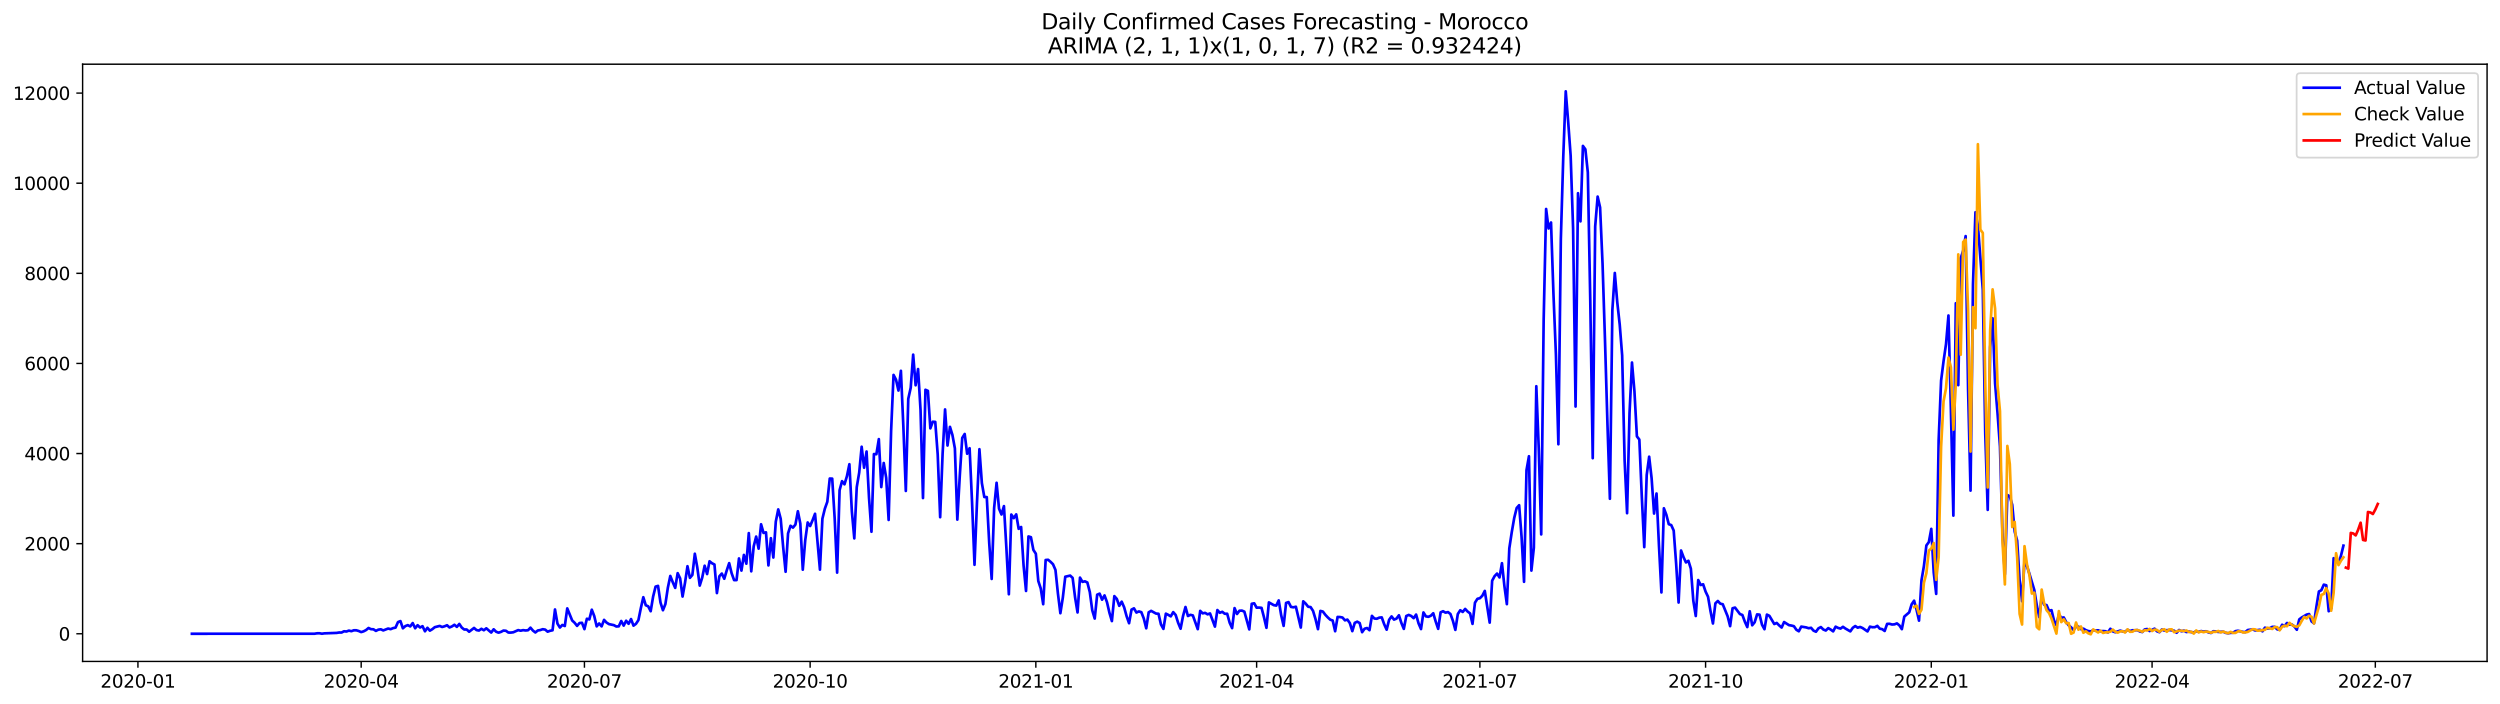 <?xml version="1.0" encoding="utf-8" standalone="no"?>
<!DOCTYPE svg PUBLIC "-//W3C//DTD SVG 1.1//EN"
  "http://www.w3.org/Graphics/SVG/1.1/DTD/svg11.dtd">
<svg xmlns:xlink="http://www.w3.org/1999/xlink" width="1392.412pt" height="392.274pt" viewBox="0 0 1392.412 392.274" xmlns="http://www.w3.org/2000/svg" version="1.1">
 <defs>
  <style type="text/css">*{stroke-linejoin: round; stroke-linecap: butt}</style>
 </defs>
 <g id="figure_1">
  <g id="patch_1">
   <path d="M 0 392.274 
L 1392.412 392.274 
L 1392.412 0 
L 0 0 
z
" style="fill: #ffffff"/>
  </g>
  <g id="axes_1">
   <g id="patch_2">
    <path d="M 46.013 368.396 
L 1385.213 368.396 
L 1385.213 35.755 
L 46.013 35.755 
z
" style="fill: #ffffff"/>
   </g>
   <g id="matplotlib.axis_1">
    <g id="xtick_1">
     <g id="line2d_1">
      <defs>
       <path id="m5420244a2f" d="M 0 0 
L 0 3.5 
" style="stroke: #000000; stroke-width: 0.8"/>
      </defs>
      <g>
       <use xlink:href="#m5420244a2f" x="76.825" y="368.396" style="stroke: #000000; stroke-width: 0.8"/>
      </g>
     </g>
     <g id="text_1">
      <!-- 2020-01 -->
      <g transform="translate(55.933 382.994)scale(0.1 -0.1)">
       <defs>
        <path id="DejaVuSans-32" d="M 1228 531 
L 3431 531 
L 3431 0 
L 469 0 
L 469 531 
Q 828 903 1448 1529 
Q 2069 2156 2228 2338 
Q 2531 2678 2651 2914 
Q 2772 3150 2772 3378 
Q 2772 3750 2511 3984 
Q 2250 4219 1831 4219 
Q 1534 4219 1204 4116 
Q 875 4013 500 3803 
L 500 4441 
Q 881 4594 1212 4672 
Q 1544 4750 1819 4750 
Q 2544 4750 2975 4387 
Q 3406 4025 3406 3419 
Q 3406 3131 3298 2873 
Q 3191 2616 2906 2266 
Q 2828 2175 2409 1742 
Q 1991 1309 1228 531 
z
" transform="scale(0.016)"/>
        <path id="DejaVuSans-30" d="M 2034 4250 
Q 1547 4250 1301 3770 
Q 1056 3291 1056 2328 
Q 1056 1369 1301 889 
Q 1547 409 2034 409 
Q 2525 409 2770 889 
Q 3016 1369 3016 2328 
Q 3016 3291 2770 3770 
Q 2525 4250 2034 4250 
z
M 2034 4750 
Q 2819 4750 3233 4129 
Q 3647 3509 3647 2328 
Q 3647 1150 3233 529 
Q 2819 -91 2034 -91 
Q 1250 -91 836 529 
Q 422 1150 422 2328 
Q 422 3509 836 4129 
Q 1250 4750 2034 4750 
z
" transform="scale(0.016)"/>
        <path id="DejaVuSans-2d" d="M 313 2009 
L 1997 2009 
L 1997 1497 
L 313 1497 
L 313 2009 
z
" transform="scale(0.016)"/>
        <path id="DejaVuSans-31" d="M 794 531 
L 1825 531 
L 1825 4091 
L 703 3866 
L 703 4441 
L 1819 4666 
L 2450 4666 
L 2450 531 
L 3481 531 
L 3481 0 
L 794 0 
L 794 531 
z
" transform="scale(0.016)"/>
       </defs>
       <use xlink:href="#DejaVuSans-32"/>
       <use xlink:href="#DejaVuSans-30" x="63.623"/>
       <use xlink:href="#DejaVuSans-32" x="127.246"/>
       <use xlink:href="#DejaVuSans-30" x="190.869"/>
       <use xlink:href="#DejaVuSans-2d" x="254.492"/>
       <use xlink:href="#DejaVuSans-30" x="290.576"/>
       <use xlink:href="#DejaVuSans-31" x="354.199"/>
      </g>
     </g>
    </g>
    <g id="xtick_2">
     <g id="line2d_2">
      <g>
       <use xlink:href="#m5420244a2f" x="201.166" y="368.396" style="stroke: #000000; stroke-width: 0.8"/>
      </g>
     </g>
     <g id="text_2">
      <!-- 2020-04 -->
      <g transform="translate(180.275 382.994)scale(0.1 -0.1)">
       <defs>
        <path id="DejaVuSans-34" d="M 2419 4116 
L 825 1625 
L 2419 1625 
L 2419 4116 
z
M 2253 4666 
L 3047 4666 
L 3047 1625 
L 3713 1625 
L 3713 1100 
L 3047 1100 
L 3047 0 
L 2419 0 
L 2419 1100 
L 313 1100 
L 313 1709 
L 2253 4666 
z
" transform="scale(0.016)"/>
       </defs>
       <use xlink:href="#DejaVuSans-32"/>
       <use xlink:href="#DejaVuSans-30" x="63.623"/>
       <use xlink:href="#DejaVuSans-32" x="127.246"/>
       <use xlink:href="#DejaVuSans-30" x="190.869"/>
       <use xlink:href="#DejaVuSans-2d" x="254.492"/>
       <use xlink:href="#DejaVuSans-30" x="290.576"/>
       <use xlink:href="#DejaVuSans-34" x="354.199"/>
      </g>
     </g>
    </g>
    <g id="xtick_3">
     <g id="line2d_3">
      <g>
       <use xlink:href="#m5420244a2f" x="325.508" y="368.396" style="stroke: #000000; stroke-width: 0.8"/>
      </g>
     </g>
     <g id="text_3">
      <!-- 2020-07 -->
      <g transform="translate(304.616 382.994)scale(0.1 -0.1)">
       <defs>
        <path id="DejaVuSans-37" d="M 525 4666 
L 3525 4666 
L 3525 4397 
L 1831 0 
L 1172 0 
L 2766 4134 
L 525 4134 
L 525 4666 
z
" transform="scale(0.016)"/>
       </defs>
       <use xlink:href="#DejaVuSans-32"/>
       <use xlink:href="#DejaVuSans-30" x="63.623"/>
       <use xlink:href="#DejaVuSans-32" x="127.246"/>
       <use xlink:href="#DejaVuSans-30" x="190.869"/>
       <use xlink:href="#DejaVuSans-2d" x="254.492"/>
       <use xlink:href="#DejaVuSans-30" x="290.576"/>
       <use xlink:href="#DejaVuSans-37" x="354.199"/>
      </g>
     </g>
    </g>
    <g id="xtick_4">
     <g id="line2d_4">
      <g>
       <use xlink:href="#m5420244a2f" x="451.216" y="368.396" style="stroke: #000000; stroke-width: 0.8"/>
      </g>
     </g>
     <g id="text_4">
      <!-- 2020-10 -->
      <g transform="translate(430.324 382.994)scale(0.1 -0.1)">
       <use xlink:href="#DejaVuSans-32"/>
       <use xlink:href="#DejaVuSans-30" x="63.623"/>
       <use xlink:href="#DejaVuSans-32" x="127.246"/>
       <use xlink:href="#DejaVuSans-30" x="190.869"/>
       <use xlink:href="#DejaVuSans-2d" x="254.492"/>
       <use xlink:href="#DejaVuSans-31" x="290.576"/>
       <use xlink:href="#DejaVuSans-30" x="354.199"/>
      </g>
     </g>
    </g>
    <g id="xtick_5">
     <g id="line2d_5">
      <g>
       <use xlink:href="#m5420244a2f" x="576.924" y="368.396" style="stroke: #000000; stroke-width: 0.8"/>
      </g>
     </g>
     <g id="text_5">
      <!-- 2021-01 -->
      <g transform="translate(556.032 382.994)scale(0.1 -0.1)">
       <use xlink:href="#DejaVuSans-32"/>
       <use xlink:href="#DejaVuSans-30" x="63.623"/>
       <use xlink:href="#DejaVuSans-32" x="127.246"/>
       <use xlink:href="#DejaVuSans-31" x="190.869"/>
       <use xlink:href="#DejaVuSans-2d" x="254.492"/>
       <use xlink:href="#DejaVuSans-30" x="290.576"/>
       <use xlink:href="#DejaVuSans-31" x="354.199"/>
      </g>
     </g>
    </g>
    <g id="xtick_6">
     <g id="line2d_6">
      <g>
       <use xlink:href="#m5420244a2f" x="699.899" y="368.396" style="stroke: #000000; stroke-width: 0.8"/>
      </g>
     </g>
     <g id="text_6">
      <!-- 2021-04 -->
      <g transform="translate(679.008 382.994)scale(0.1 -0.1)">
       <use xlink:href="#DejaVuSans-32"/>
       <use xlink:href="#DejaVuSans-30" x="63.623"/>
       <use xlink:href="#DejaVuSans-32" x="127.246"/>
       <use xlink:href="#DejaVuSans-31" x="190.869"/>
       <use xlink:href="#DejaVuSans-2d" x="254.492"/>
       <use xlink:href="#DejaVuSans-30" x="290.576"/>
       <use xlink:href="#DejaVuSans-34" x="354.199"/>
      </g>
     </g>
    </g>
    <g id="xtick_7">
     <g id="line2d_7">
      <g>
       <use xlink:href="#m5420244a2f" x="824.241" y="368.396" style="stroke: #000000; stroke-width: 0.8"/>
      </g>
     </g>
     <g id="text_7">
      <!-- 2021-07 -->
      <g transform="translate(803.349 382.994)scale(0.1 -0.1)">
       <use xlink:href="#DejaVuSans-32"/>
       <use xlink:href="#DejaVuSans-30" x="63.623"/>
       <use xlink:href="#DejaVuSans-32" x="127.246"/>
       <use xlink:href="#DejaVuSans-31" x="190.869"/>
       <use xlink:href="#DejaVuSans-2d" x="254.492"/>
       <use xlink:href="#DejaVuSans-30" x="290.576"/>
       <use xlink:href="#DejaVuSans-37" x="354.199"/>
      </g>
     </g>
    </g>
    <g id="xtick_8">
     <g id="line2d_8">
      <g>
       <use xlink:href="#m5420244a2f" x="949.949" y="368.396" style="stroke: #000000; stroke-width: 0.8"/>
      </g>
     </g>
     <g id="text_8">
      <!-- 2021-10 -->
      <g transform="translate(929.057 382.994)scale(0.1 -0.1)">
       <use xlink:href="#DejaVuSans-32"/>
       <use xlink:href="#DejaVuSans-30" x="63.623"/>
       <use xlink:href="#DejaVuSans-32" x="127.246"/>
       <use xlink:href="#DejaVuSans-31" x="190.869"/>
       <use xlink:href="#DejaVuSans-2d" x="254.492"/>
       <use xlink:href="#DejaVuSans-31" x="290.576"/>
       <use xlink:href="#DejaVuSans-30" x="354.199"/>
      </g>
     </g>
    </g>
    <g id="xtick_9">
     <g id="line2d_9">
      <g>
       <use xlink:href="#m5420244a2f" x="1075.657" y="368.396" style="stroke: #000000; stroke-width: 0.8"/>
      </g>
     </g>
     <g id="text_9">
      <!-- 2022-01 -->
      <g transform="translate(1054.765 382.994)scale(0.1 -0.1)">
       <use xlink:href="#DejaVuSans-32"/>
       <use xlink:href="#DejaVuSans-30" x="63.623"/>
       <use xlink:href="#DejaVuSans-32" x="127.246"/>
       <use xlink:href="#DejaVuSans-32" x="190.869"/>
       <use xlink:href="#DejaVuSans-2d" x="254.492"/>
       <use xlink:href="#DejaVuSans-30" x="290.576"/>
       <use xlink:href="#DejaVuSans-31" x="354.199"/>
      </g>
     </g>
    </g>
    <g id="xtick_10">
     <g id="line2d_10">
      <g>
       <use xlink:href="#m5420244a2f" x="1198.632" y="368.396" style="stroke: #000000; stroke-width: 0.8"/>
      </g>
     </g>
     <g id="text_10">
      <!-- 2022-04 -->
      <g transform="translate(1177.74 382.994)scale(0.1 -0.1)">
       <use xlink:href="#DejaVuSans-32"/>
       <use xlink:href="#DejaVuSans-30" x="63.623"/>
       <use xlink:href="#DejaVuSans-32" x="127.246"/>
       <use xlink:href="#DejaVuSans-32" x="190.869"/>
       <use xlink:href="#DejaVuSans-2d" x="254.492"/>
       <use xlink:href="#DejaVuSans-30" x="290.576"/>
       <use xlink:href="#DejaVuSans-34" x="354.199"/>
      </g>
     </g>
    </g>
    <g id="xtick_11">
     <g id="line2d_11">
      <g>
       <use xlink:href="#m5420244a2f" x="1322.973" y="368.396" style="stroke: #000000; stroke-width: 0.8"/>
      </g>
     </g>
     <g id="text_11">
      <!-- 2022-07 -->
      <g transform="translate(1302.082 382.994)scale(0.1 -0.1)">
       <use xlink:href="#DejaVuSans-32"/>
       <use xlink:href="#DejaVuSans-30" x="63.623"/>
       <use xlink:href="#DejaVuSans-32" x="127.246"/>
       <use xlink:href="#DejaVuSans-32" x="190.869"/>
       <use xlink:href="#DejaVuSans-2d" x="254.492"/>
       <use xlink:href="#DejaVuSans-30" x="290.576"/>
       <use xlink:href="#DejaVuSans-37" x="354.199"/>
      </g>
     </g>
    </g>
   </g>
   <g id="matplotlib.axis_2">
    <g id="ytick_1">
     <g id="line2d_12">
      <defs>
       <path id="mc878806529" d="M 0 0 
L -3.5 0 
" style="stroke: #000000; stroke-width: 0.8"/>
      </defs>
      <g>
       <use xlink:href="#mc878806529" x="46.013" y="352.981" style="stroke: #000000; stroke-width: 0.8"/>
      </g>
     </g>
     <g id="text_12">
      <!-- 0 -->
      <g transform="translate(32.65 356.781)scale(0.1 -0.1)">
       <use xlink:href="#DejaVuSans-30"/>
      </g>
     </g>
    </g>
    <g id="ytick_2">
     <g id="line2d_13">
      <g>
       <use xlink:href="#mc878806529" x="46.013" y="302.794" style="stroke: #000000; stroke-width: 0.8"/>
      </g>
     </g>
     <g id="text_13">
      <!-- 2000 -->
      <g transform="translate(13.562 306.593)scale(0.1 -0.1)">
       <use xlink:href="#DejaVuSans-32"/>
       <use xlink:href="#DejaVuSans-30" x="63.623"/>
       <use xlink:href="#DejaVuSans-30" x="127.246"/>
       <use xlink:href="#DejaVuSans-30" x="190.869"/>
      </g>
     </g>
    </g>
    <g id="ytick_3">
     <g id="line2d_14">
      <g>
       <use xlink:href="#mc878806529" x="46.013" y="252.606" style="stroke: #000000; stroke-width: 0.8"/>
      </g>
     </g>
     <g id="text_14">
      <!-- 4000 -->
      <g transform="translate(13.562 256.405)scale(0.1 -0.1)">
       <use xlink:href="#DejaVuSans-34"/>
       <use xlink:href="#DejaVuSans-30" x="63.623"/>
       <use xlink:href="#DejaVuSans-30" x="127.246"/>
       <use xlink:href="#DejaVuSans-30" x="190.869"/>
      </g>
     </g>
    </g>
    <g id="ytick_4">
     <g id="line2d_15">
      <g>
       <use xlink:href="#mc878806529" x="46.013" y="202.418" style="stroke: #000000; stroke-width: 0.8"/>
      </g>
     </g>
     <g id="text_15">
      <!-- 6000 -->
      <g transform="translate(13.562 206.217)scale(0.1 -0.1)">
       <defs>
        <path id="DejaVuSans-36" d="M 2113 2584 
Q 1688 2584 1439 2293 
Q 1191 2003 1191 1497 
Q 1191 994 1439 701 
Q 1688 409 2113 409 
Q 2538 409 2786 701 
Q 3034 994 3034 1497 
Q 3034 2003 2786 2293 
Q 2538 2584 2113 2584 
z
M 3366 4563 
L 3366 3988 
Q 3128 4100 2886 4159 
Q 2644 4219 2406 4219 
Q 1781 4219 1451 3797 
Q 1122 3375 1075 2522 
Q 1259 2794 1537 2939 
Q 1816 3084 2150 3084 
Q 2853 3084 3261 2657 
Q 3669 2231 3669 1497 
Q 3669 778 3244 343 
Q 2819 -91 2113 -91 
Q 1303 -91 875 529 
Q 447 1150 447 2328 
Q 447 3434 972 4092 
Q 1497 4750 2381 4750 
Q 2619 4750 2861 4703 
Q 3103 4656 3366 4563 
z
" transform="scale(0.016)"/>
       </defs>
       <use xlink:href="#DejaVuSans-36"/>
       <use xlink:href="#DejaVuSans-30" x="63.623"/>
       <use xlink:href="#DejaVuSans-30" x="127.246"/>
       <use xlink:href="#DejaVuSans-30" x="190.869"/>
      </g>
     </g>
    </g>
    <g id="ytick_5">
     <g id="line2d_16">
      <g>
       <use xlink:href="#mc878806529" x="46.013" y="152.23" style="stroke: #000000; stroke-width: 0.8"/>
      </g>
     </g>
     <g id="text_16">
      <!-- 8000 -->
      <g transform="translate(13.562 156.029)scale(0.1 -0.1)">
       <defs>
        <path id="DejaVuSans-38" d="M 2034 2216 
Q 1584 2216 1326 1975 
Q 1069 1734 1069 1313 
Q 1069 891 1326 650 
Q 1584 409 2034 409 
Q 2484 409 2743 651 
Q 3003 894 3003 1313 
Q 3003 1734 2745 1975 
Q 2488 2216 2034 2216 
z
M 1403 2484 
Q 997 2584 770 2862 
Q 544 3141 544 3541 
Q 544 4100 942 4425 
Q 1341 4750 2034 4750 
Q 2731 4750 3128 4425 
Q 3525 4100 3525 3541 
Q 3525 3141 3298 2862 
Q 3072 2584 2669 2484 
Q 3125 2378 3379 2068 
Q 3634 1759 3634 1313 
Q 3634 634 3220 271 
Q 2806 -91 2034 -91 
Q 1263 -91 848 271 
Q 434 634 434 1313 
Q 434 1759 690 2068 
Q 947 2378 1403 2484 
z
M 1172 3481 
Q 1172 3119 1398 2916 
Q 1625 2713 2034 2713 
Q 2441 2713 2670 2916 
Q 2900 3119 2900 3481 
Q 2900 3844 2670 4047 
Q 2441 4250 2034 4250 
Q 1625 4250 1398 4047 
Q 1172 3844 1172 3481 
z
" transform="scale(0.016)"/>
       </defs>
       <use xlink:href="#DejaVuSans-38"/>
       <use xlink:href="#DejaVuSans-30" x="63.623"/>
       <use xlink:href="#DejaVuSans-30" x="127.246"/>
       <use xlink:href="#DejaVuSans-30" x="190.869"/>
      </g>
     </g>
    </g>
    <g id="ytick_6">
     <g id="line2d_17">
      <g>
       <use xlink:href="#mc878806529" x="46.013" y="102.042" style="stroke: #000000; stroke-width: 0.8"/>
      </g>
     </g>
     <g id="text_17">
      <!-- 10000 -->
      <g transform="translate(7.2 105.841)scale(0.1 -0.1)">
       <use xlink:href="#DejaVuSans-31"/>
       <use xlink:href="#DejaVuSans-30" x="63.623"/>
       <use xlink:href="#DejaVuSans-30" x="127.246"/>
       <use xlink:href="#DejaVuSans-30" x="190.869"/>
       <use xlink:href="#DejaVuSans-30" x="254.492"/>
      </g>
     </g>
    </g>
    <g id="ytick_7">
     <g id="line2d_18">
      <g>
       <use xlink:href="#mc878806529" x="46.013" y="51.854" style="stroke: #000000; stroke-width: 0.8"/>
      </g>
     </g>
     <g id="text_18">
      <!-- 12000 -->
      <g transform="translate(7.2 55.653)scale(0.1 -0.1)">
       <use xlink:href="#DejaVuSans-31"/>
       <use xlink:href="#DejaVuSans-32" x="63.623"/>
       <use xlink:href="#DejaVuSans-30" x="127.246"/>
       <use xlink:href="#DejaVuSans-30" x="190.869"/>
       <use xlink:href="#DejaVuSans-30" x="254.492"/>
      </g>
     </g>
    </g>
   </g>
   <g id="line2d_19">
    <path d="M 106.885 352.981 
L 175.205 352.956 
L 176.571 352.731 
L 177.938 352.705 
L 179.304 352.956 
L 180.67 352.756 
L 187.502 352.505 
L 188.869 352.279 
L 190.235 352.304 
L 191.601 351.601 
L 192.968 351.727 
L 194.334 351.225 
L 195.701 351.551 
L 197.067 351.049 
L 198.433 351.049 
L 199.8 351.451 
L 201.166 352.053 
L 202.533 351.626 
L 203.899 350.899 
L 205.265 349.769 
L 206.632 350.422 
L 207.998 350.497 
L 209.365 351.375 
L 210.731 350.698 
L 212.097 350.497 
L 213.464 351.125 
L 216.197 350.071 
L 217.563 350.422 
L 218.929 349.845 
L 220.296 349.569 
L 221.662 346.482 
L 223.028 345.93 
L 224.395 349.945 
L 225.761 348.716 
L 227.128 348.189 
L 228.494 348.891 
L 229.86 347.034 
L 231.227 349.92 
L 232.593 348.214 
L 233.96 349.493 
L 235.326 348.766 
L 236.692 351.601 
L 238.059 349.669 
L 239.425 351.25 
L 240.792 350.422 
L 242.158 349.318 
L 244.891 348.615 
L 246.257 349.217 
L 247.624 348.816 
L 248.99 348.239 
L 250.356 349.468 
L 251.723 348.891 
L 253.089 347.988 
L 254.455 349.142 
L 255.822 347.511 
L 257.188 349.544 
L 258.555 350.623 
L 259.921 350.598 
L 261.287 351.852 
L 264.02 349.744 
L 265.387 350.924 
L 266.753 351.2 
L 268.119 350.221 
L 269.486 351.024 
L 270.852 349.945 
L 273.585 352.304 
L 274.951 350.497 
L 276.318 351.852 
L 277.684 352.379 
L 279.051 351.928 
L 280.417 351.2 
L 281.783 351.325 
L 283.15 352.304 
L 284.516 352.329 
L 285.882 352.153 
L 288.615 350.949 
L 289.982 351.275 
L 291.348 350.974 
L 292.714 351.15 
L 294.081 351.024 
L 295.447 349.594 
L 296.814 351.2 
L 298.18 352.254 
L 299.546 351.15 
L 300.913 350.924 
L 302.279 350.447 
L 303.646 350.673 
L 305.012 351.827 
L 306.378 351.325 
L 307.745 351.049 
L 309.111 339.456 
L 310.478 347.31 
L 311.844 349.519 
L 313.21 348.088 
L 314.577 348.665 
L 315.943 338.854 
L 318.676 345.579 
L 320.042 346.859 
L 321.409 348.59 
L 322.775 347.009 
L 324.141 346.884 
L 325.508 350.397 
L 326.874 344.625 
L 328.241 344.977 
L 329.607 339.581 
L 330.973 343.12 
L 332.34 348.866 
L 333.706 347.26 
L 335.073 348.866 
L 336.439 345.253 
L 337.805 346.733 
L 339.172 347.611 
L 341.905 348.189 
L 343.271 348.941 
L 344.637 348.841 
L 346.004 345.88 
L 347.37 348.439 
L 348.736 345.729 
L 350.103 347.436 
L 351.469 344.801 
L 352.836 348.465 
L 354.202 347.461 
L 355.568 345.403 
L 356.935 338.678 
L 358.301 332.63 
L 359.668 337.097 
L 361.034 337.699 
L 362.4 340.435 
L 363.767 332.254 
L 365.133 326.733 
L 366.5 326.307 
L 367.866 335.591 
L 369.232 339.882 
L 370.599 336.445 
L 371.965 327.361 
L 373.332 320.786 
L 374.698 324.274 
L 376.064 327.436 
L 377.431 319.23 
L 378.797 322.116 
L 380.163 332.254 
L 381.53 324.575 
L 382.896 315.366 
L 384.263 321.84 
L 385.629 320.209 
L 386.995 308.415 
L 388.362 316.043 
L 389.728 326.156 
L 391.095 321.74 
L 392.461 315.09 
L 393.827 319.732 
L 395.194 312.605 
L 396.56 313.709 
L 397.927 314.412 
L 399.293 330.322 
L 400.659 320.962 
L 402.026 319.456 
L 403.392 322.342 
L 404.759 317.75 
L 406.125 313.659 
L 407.491 319.28 
L 408.858 323.095 
L 410.224 323.095 
L 411.59 311.024 
L 412.957 317.8 
L 414.323 309.067 
L 415.69 313.96 
L 417.056 296.922 
L 418.422 318.201 
L 419.789 304.274 
L 421.155 298.854 
L 422.522 305.579 
L 423.888 292.003 
L 425.254 296.821 
L 426.621 296.495 
L 427.987 314.914 
L 429.354 299.757 
L 430.72 310.523 
L 432.086 290.548 
L 433.453 283.722 
L 434.819 288.942 
L 436.186 304.625 
L 437.552 318.452 
L 438.918 297.097 
L 440.285 292.831 
L 441.651 293.86 
L 443.017 292.179 
L 444.384 284.751 
L 445.75 291.652 
L 447.117 317.298 
L 448.483 300.886 
L 449.849 290.999 
L 451.216 292.982 
L 452.582 289.72 
L 453.949 286.156 
L 456.681 317.273 
L 458.048 288.917 
L 459.414 283.321 
L 460.781 279.481 
L 462.147 266.533 
L 463.513 266.583 
L 464.88 288.666 
L 466.246 318.929 
L 467.613 273.057 
L 468.979 267.988 
L 470.345 269.745 
L 471.712 265.203 
L 473.078 258.553 
L 474.444 284.701 
L 475.811 299.858 
L 477.177 271.326 
L 478.544 263.22 
L 479.91 248.817 
L 481.276 260.51 
L 482.643 251.476 
L 484.009 277.198 
L 485.376 296.169 
L 486.742 252.907 
L 488.108 252.982 
L 489.475 244.576 
L 490.841 271.276 
L 492.208 257.875 
L 493.574 266.156 
L 494.94 289.594 
L 496.307 240.184 
L 497.673 208.817 
L 499.039 211.427 
L 500.406 217.524 
L 501.772 206.533 
L 503.139 237.65 
L 504.505 273.434 
L 505.871 222.142 
L 507.238 215.943 
L 508.604 197.525 
L 509.971 214.588 
L 511.337 205.555 
L 512.703 228.365 
L 514.07 277.399 
L 515.436 217.098 
L 516.803 217.7 
L 518.169 238.578 
L 519.535 234.889 
L 520.902 234.99 
L 522.268 253.133 
L 523.635 288.063 
L 525.001 252.631 
L 526.367 228.039 
L 527.734 248.139 
L 529.1 237.75 
L 530.466 242.267 
L 531.833 249.72 
L 533.199 289.419 
L 534.566 264.952 
L 535.932 243.923 
L 537.298 241.715 
L 538.665 252.706 
L 540.031 249.645 
L 541.398 279.732 
L 542.764 314.563 
L 544.13 280.209 
L 545.497 250.197 
L 546.863 269.042 
L 548.23 276.821 
L 549.596 276.872 
L 550.962 302.492 
L 552.329 322.442 
L 553.695 282.894 
L 555.062 268.892 
L 556.428 283.321 
L 557.794 286.558 
L 559.161 281.89 
L 560.527 305.328 
L 561.893 330.974 
L 563.26 286.583 
L 564.626 288.59 
L 565.993 286.483 
L 567.359 294.538 
L 568.725 293.534 
L 570.092 314.914 
L 571.458 329.142 
L 572.825 298.779 
L 574.191 299.205 
L 575.557 306.282 
L 576.924 308.39 
L 578.29 323.596 
L 579.657 327.762 
L 581.023 336.52 
L 582.389 311.903 
L 583.756 311.777 
L 585.122 312.906 
L 586.489 314.262 
L 587.855 317.448 
L 589.221 330.522 
L 590.588 341.539 
L 591.954 332.881 
L 593.32 321.213 
L 596.053 320.585 
L 597.42 321.865 
L 598.786 332.756 
L 600.152 341.112 
L 601.519 321.714 
L 602.885 324.073 
L 604.252 323.772 
L 605.618 324.425 
L 606.984 329.77 
L 608.351 339.933 
L 609.717 344.525 
L 611.084 331.225 
L 612.45 330.648 
L 613.816 334.01 
L 615.183 331.627 
L 616.549 335.391 
L 617.916 341.288 
L 619.282 345.93 
L 620.648 332.028 
L 622.015 333.559 
L 623.381 337.423 
L 624.747 335.115 
L 626.114 338.251 
L 627.48 343.22 
L 628.847 347.11 
L 630.213 339.531 
L 631.579 338.829 
L 632.946 341.162 
L 634.312 340.535 
L 635.679 340.961 
L 637.045 344.475 
L 638.411 349.945 
L 639.778 341.037 
L 641.144 340.234 
L 643.877 341.739 
L 645.243 341.84 
L 646.61 347.787 
L 647.976 350.271 
L 649.343 341.79 
L 650.709 342.467 
L 652.075 343.295 
L 653.442 340.936 
L 654.808 342.542 
L 656.174 346.859 
L 657.541 350.171 
L 658.907 343.12 
L 660.274 338.076 
L 661.64 343.094 
L 663.006 342.442 
L 664.373 342.768 
L 667.106 350.422 
L 668.472 340.234 
L 669.838 341.614 
L 671.205 341.338 
L 672.571 342.166 
L 673.938 341.664 
L 676.67 348.992 
L 678.037 339.782 
L 679.403 341.288 
L 680.77 340.761 
L 682.136 341.84 
L 683.502 341.84 
L 684.869 346.808 
L 686.235 349.845 
L 687.601 338.703 
L 688.968 341.965 
L 690.334 340.158 
L 691.701 340.083 
L 693.067 340.66 
L 695.8 350.547 
L 697.166 336.294 
L 698.533 336.018 
L 699.899 338.452 
L 701.265 338.402 
L 702.632 338.552 
L 703.998 343.822 
L 705.365 349.669 
L 706.731 335.516 
L 709.464 337.047 
L 710.83 337.298 
L 712.197 334.412 
L 713.563 342.593 
L 714.929 348.59 
L 716.296 335.817 
L 717.662 335.34 
L 719.028 338.026 
L 720.395 338.251 
L 721.761 337.925 
L 724.494 349.519 
L 725.86 334.914 
L 727.227 336.194 
L 728.593 337.925 
L 729.96 338.126 
L 731.326 340.259 
L 732.692 344.801 
L 734.059 350.422 
L 735.425 340.259 
L 736.792 340.61 
L 738.158 342.417 
L 739.524 343.872 
L 740.891 345.127 
L 742.257 345.604 
L 743.624 351.576 
L 744.99 343.621 
L 746.356 343.672 
L 747.723 343.948 
L 749.089 345.503 
L 750.455 345.102 
L 751.822 347.059 
L 753.188 351.526 
L 754.555 346.909 
L 755.921 346.256 
L 757.287 347.009 
L 758.654 352.103 
L 760.02 350.171 
L 761.387 349.795 
L 762.753 350.999 
L 764.119 343.019 
L 765.486 344.5 
L 766.852 344.625 
L 768.219 343.998 
L 769.585 343.872 
L 770.951 347.687 
L 772.318 350.723 
L 773.684 345.202 
L 775.051 343.32 
L 776.417 345.102 
L 777.783 344.55 
L 779.15 342.693 
L 780.516 346.959 
L 781.882 350.271 
L 783.249 343.094 
L 784.615 342.492 
L 785.982 343.069 
L 787.348 344.299 
L 788.714 342.291 
L 790.081 347.185 
L 791.447 350.372 
L 792.814 341.112 
L 794.18 343.295 
L 795.546 343.546 
L 796.913 342.944 
L 798.279 341.564 
L 799.646 346.206 
L 801.012 350.246 
L 802.378 341.037 
L 803.745 340.435 
L 805.111 341.238 
L 806.478 340.911 
L 807.844 341.965 
L 809.21 345.754 
L 810.577 350.823 
L 811.943 342.015 
L 813.309 339.882 
L 814.676 340.836 
L 816.042 339.155 
L 817.409 340.61 
L 818.775 341.639 
L 820.141 347.486 
L 821.508 335.667 
L 822.874 333.509 
L 824.241 333.182 
L 825.607 331.802 
L 826.973 329.117 
L 829.706 346.783 
L 831.073 323.446 
L 832.439 320.886 
L 833.805 319.456 
L 835.172 321.614 
L 836.538 313.684 
L 837.905 326.457 
L 839.271 336.495 
L 840.637 305.378 
L 842.004 296.344 
L 843.37 288.465 
L 844.736 282.944 
L 846.103 281.388 
L 847.469 299.18 
L 848.836 324.048 
L 850.202 261.865 
L 851.568 254.111 
L 852.935 317.8 
L 854.301 305.052 
L 855.668 215.115 
L 857.034 249.845 
L 858.4 297.649 
L 859.767 178.052 
L 861.133 116.396 
L 862.5 127.261 
L 863.866 123.924 
L 865.232 164.049 
L 866.599 197.675 
L 867.965 247.436 
L 869.332 133.159 
L 870.698 86.91 
L 872.064 50.876 
L 873.431 67.964 
L 874.797 86.76 
L 876.163 127.387 
L 877.53 226.433 
L 878.896 107.613 
L 880.263 123.297 
L 881.629 81.264 
L 882.995 83.171 
L 884.362 96.02 
L 885.728 167.788 
L 887.095 255.19 
L 888.461 126.107 
L 889.827 109.495 
L 891.194 115.543 
L 892.56 146.81 
L 893.927 189.545 
L 895.293 236.019 
L 896.659 277.8 
L 898.026 172.707 
L 899.392 152.029 
L 900.759 168.365 
L 902.125 180.762 
L 903.491 198.026 
L 904.858 256.596 
L 906.224 285.83 
L 907.59 230.046 
L 908.957 201.916 
L 910.323 217.901 
L 911.69 243.045 
L 913.056 244.827 
L 914.422 276.621 
L 915.789 304.726 
L 917.155 264.55 
L 918.522 254.362 
L 919.888 266.382 
L 921.254 286.031 
L 922.621 274.864 
L 923.987 303.973 
L 925.354 329.97 
L 926.72 283.095 
L 928.086 286.683 
L 929.453 291.953 
L 930.819 292.455 
L 932.186 295.491 
L 933.552 313.96 
L 934.918 335.591 
L 936.285 306.608 
L 937.651 310.272 
L 939.017 313.258 
L 940.384 312.329 
L 941.75 316.746 
L 943.117 334.563 
L 944.483 343.094 
L 945.849 323.07 
L 947.216 325.83 
L 948.582 325.428 
L 949.949 329.494 
L 951.315 332.379 
L 952.681 340.334 
L 954.048 347.26 
L 955.414 336.018 
L 956.781 334.738 
L 958.147 336.219 
L 959.513 336.545 
L 962.246 343.295 
L 963.612 348.741 
L 964.979 338.778 
L 966.345 338.402 
L 969.078 342.015 
L 970.444 342.517 
L 971.811 346.231 
L 973.177 349.268 
L 974.544 340.46 
L 975.91 348.264 
L 977.276 346.583 
L 978.643 342.191 
L 980.009 342.342 
L 981.376 347.938 
L 982.742 350.447 
L 984.108 342.317 
L 985.475 342.994 
L 988.208 347.561 
L 989.574 346.959 
L 990.94 348.339 
L 992.307 349.519 
L 993.673 346.457 
L 996.406 348.189 
L 997.772 348.414 
L 999.139 348.766 
L 1000.505 350.748 
L 1001.871 351.601 
L 1003.238 348.992 
L 1005.971 349.443 
L 1007.337 349.895 
L 1008.703 349.669 
L 1010.07 351.25 
L 1011.436 351.852 
L 1012.803 349.97 
L 1014.169 349.268 
L 1015.535 350.623 
L 1016.902 351.175 
L 1018.268 349.845 
L 1019.635 350.648 
L 1021.001 351.652 
L 1022.367 349.042 
L 1023.734 349.719 
L 1025.1 350.096 
L 1026.466 349.117 
L 1027.833 350.071 
L 1030.566 351.652 
L 1031.932 349.669 
L 1033.298 348.69 
L 1034.665 349.594 
L 1036.031 349.192 
L 1037.398 349.795 
L 1040.13 351.677 
L 1041.497 349.017 
L 1042.863 349.343 
L 1044.23 349.318 
L 1045.596 348.59 
L 1046.962 350.146 
L 1048.329 350.422 
L 1049.695 351.426 
L 1051.062 347.486 
L 1052.428 347.436 
L 1053.794 347.837 
L 1055.161 347.737 
L 1056.527 347.21 
L 1057.893 348.314 
L 1059.26 350.422 
L 1060.626 343.421 
L 1063.359 341.062 
L 1064.725 336.57 
L 1066.092 334.563 
L 1067.458 339.632 
L 1068.825 345.679 
L 1070.191 323.27 
L 1071.557 315.24 
L 1072.924 303.797 
L 1074.29 301.94 
L 1075.657 294.563 
L 1077.023 318.929 
L 1078.389 330.773 
L 1079.756 245.103 
L 1081.122 212.004 
L 1082.489 201.163 
L 1083.855 191.678 
L 1085.221 175.718 
L 1086.588 228.44 
L 1087.954 287.185 
L 1089.32 168.892 
L 1090.687 214.513 
L 1092.053 143.748 
L 1093.42 139.658 
L 1094.786 131.502 
L 1096.152 216.772 
L 1097.519 273.258 
L 1098.885 158.353 
L 1100.252 118.228 
L 1101.618 125.605 
L 1104.351 161.314 
L 1105.717 241.69 
L 1107.084 283.973 
L 1108.45 193.334 
L 1109.816 177.274 
L 1111.183 213.459 
L 1112.549 230.046 
L 1113.916 248.741 
L 1115.282 296.395 
L 1116.648 319.832 
L 1118.015 275.692 
L 1119.381 276.42 
L 1120.747 281.188 
L 1122.114 296.119 
L 1123.48 301.112 
L 1124.847 322.819 
L 1126.213 334.889 
L 1127.579 312.379 
L 1128.946 315.366 
L 1130.312 319.531 
L 1133.045 328.665 
L 1134.411 337.072 
L 1135.778 343.722 
L 1137.144 332.354 
L 1138.511 336.796 
L 1139.877 337.022 
L 1141.243 340.234 
L 1142.61 339.832 
L 1143.976 345.503 
L 1145.343 348.214 
L 1146.709 342.266 
L 1148.075 344.023 
L 1149.442 343.897 
L 1150.808 346.482 
L 1152.174 348.264 
L 1153.541 349.418 
L 1154.907 350.899 
L 1156.274 349.067 
L 1157.64 348.992 
L 1159.006 350.422 
L 1160.373 350.121 
L 1161.739 350.974 
L 1163.106 351.476 
L 1164.472 351.677 
L 1165.838 351.024 
L 1167.205 351.175 
L 1168.571 351.049 
L 1169.938 351.601 
L 1171.304 351.476 
L 1172.67 351.576 
L 1174.037 352.254 
L 1175.403 350.196 
L 1176.77 351.677 
L 1178.136 352.128 
L 1180.869 351.225 
L 1182.235 351.652 
L 1183.601 351.928 
L 1184.968 350.798 
L 1186.334 351.476 
L 1187.701 351.024 
L 1189.067 351.049 
L 1190.433 350.924 
L 1191.8 351.702 
L 1193.166 352.028 
L 1194.533 350.547 
L 1195.899 350.347 
L 1197.265 351.476 
L 1199.998 350.146 
L 1201.365 351.626 
L 1202.731 352.103 
L 1204.097 350.598 
L 1205.464 351.225 
L 1206.83 350.974 
L 1208.197 350.924 
L 1210.929 351.275 
L 1212.296 352.429 
L 1213.662 350.899 
L 1215.028 351.626 
L 1216.395 351.225 
L 1217.761 352.053 
L 1219.128 351.752 
L 1220.494 352.078 
L 1221.86 352.229 
L 1223.227 351.576 
L 1224.593 351.978 
L 1225.96 351.476 
L 1227.326 351.802 
L 1228.692 351.576 
L 1230.059 352.229 
L 1231.425 352.555 
L 1232.792 351.551 
L 1234.158 351.702 
L 1235.524 351.978 
L 1238.257 351.827 
L 1239.624 352.48 
L 1240.99 352.705 
L 1242.356 352.48 
L 1243.723 352.429 
L 1245.089 351.526 
L 1246.455 351.3 
L 1249.188 351.953 
L 1250.555 352.078 
L 1251.921 350.899 
L 1254.654 350.547 
L 1256.02 351.15 
L 1258.753 350.748 
L 1260.119 351.626 
L 1261.486 349.594 
L 1262.852 350.071 
L 1264.219 349.87 
L 1265.585 349.142 
L 1266.951 349.142 
L 1268.318 350.522 
L 1269.684 350.773 
L 1271.051 347.963 
L 1272.417 348.716 
L 1273.783 346.984 
L 1275.15 347.913 
L 1276.516 347.837 
L 1277.882 348.916 
L 1279.249 350.748 
L 1280.615 344.951 
L 1281.982 343.923 
L 1284.714 342.317 
L 1286.081 341.99 
L 1287.447 346.106 
L 1288.814 347.135 
L 1290.18 337.749 
L 1291.546 329.443 
L 1292.913 328.741 
L 1294.279 325.629 
L 1295.646 325.98 
L 1297.012 340.435 
L 1298.378 338.904 
L 1299.745 310.899 
L 1301.111 312.028 
L 1302.478 313.634 
L 1303.844 309.469 
L 1305.21 303.898 
L 1305.21 303.898 
" clip-path="url(#p07bad8fe03)" style="fill: none; stroke: #0000ff; stroke-width: 1.5; stroke-linecap: square"/>
   </g>
   <g id="line2d_20">
    <path d="M 1066.092 338.033 
L 1067.458 337.357 
L 1068.825 341.907 
L 1070.191 339.598 
L 1071.557 324.592 
L 1072.924 319.242 
L 1074.29 306.662 
L 1075.657 305.497 
L 1077.023 302.458 
L 1078.389 322.936 
L 1079.756 310.379 
L 1081.122 248.856 
L 1082.489 223.549 
L 1083.855 216.279 
L 1085.221 199.149 
L 1086.588 204.58 
L 1087.954 239.295 
L 1089.32 213.104 
L 1090.687 141.685 
L 1092.053 197.568 
L 1093.42 134.765 
L 1094.786 133.445 
L 1096.152 172.888 
L 1097.519 251.5 
L 1098.885 171.081 
L 1100.252 182.819 
L 1101.618 80.317 
L 1102.984 127.882 
L 1104.351 129.727 
L 1105.717 213.053 
L 1107.084 271.495 
L 1108.45 183.96 
L 1109.816 161.162 
L 1111.183 171.806 
L 1112.549 214.139 
L 1113.916 229.019 
L 1115.282 301.049 
L 1116.648 325.494 
L 1118.015 248.38 
L 1119.381 258.418 
L 1120.747 293.543 
L 1122.114 290.696 
L 1123.48 310.276 
L 1124.847 341.893 
L 1126.213 347.834 
L 1127.579 304.207 
L 1128.946 314.313 
L 1130.312 320.331 
L 1131.679 330.592 
L 1133.045 330.109 
L 1134.411 349.229 
L 1135.778 350.495 
L 1137.144 328.371 
L 1138.511 335.954 
L 1139.877 339.888 
L 1141.243 341.459 
L 1142.61 344.508 
L 1145.343 352.881 
L 1146.709 340.358 
L 1148.075 346.488 
L 1149.442 344.938 
L 1150.808 347.156 
L 1152.174 347.017 
L 1153.541 352.975 
L 1154.907 352.322 
L 1156.274 346.725 
L 1157.64 350.721 
L 1159.006 348.942 
L 1160.373 352.407 
L 1161.739 351.603 
L 1163.106 352.734 
L 1164.472 353.276 
L 1165.838 350.562 
L 1168.571 352.27 
L 1169.938 351.301 
L 1171.304 352.531 
L 1172.67 352.181 
L 1174.037 352.167 
L 1175.403 351.821 
L 1176.77 350.662 
L 1178.136 351.832 
L 1179.502 352.374 
L 1180.869 351.673 
L 1182.235 351.538 
L 1183.601 352.283 
L 1184.968 350.518 
L 1186.334 351.878 
L 1187.701 351.844 
L 1189.067 350.971 
L 1190.433 350.92 
L 1191.8 351.293 
L 1193.166 351.876 
L 1194.533 350.984 
L 1195.899 351.149 
L 1197.265 350.294 
L 1198.632 351.454 
L 1199.998 350.676 
L 1201.365 350.877 
L 1202.731 351.886 
L 1204.097 350.835 
L 1205.464 350.469 
L 1206.83 351.883 
L 1208.197 350.572 
L 1209.563 350.499 
L 1210.929 352.1 
L 1213.662 351.248 
L 1215.028 351.302 
L 1216.395 351.495 
L 1217.761 351.159 
L 1219.128 352.026 
L 1220.494 351.852 
L 1221.86 352.885 
L 1223.227 351.141 
L 1224.593 352.182 
L 1225.96 351.691 
L 1227.326 352.12 
L 1228.692 351.722 
L 1230.059 351.947 
L 1231.425 352.426 
L 1232.792 351.926 
L 1234.158 351.917 
L 1235.524 351.435 
L 1236.891 352.24 
L 1238.257 351.727 
L 1239.624 352.326 
L 1240.99 352.703 
L 1242.356 351.92 
L 1243.723 352.508 
L 1245.089 352.495 
L 1246.455 351.685 
L 1247.822 351.497 
L 1249.188 352.252 
L 1250.555 352.219 
L 1251.921 351.94 
L 1254.654 350.436 
L 1256.02 350.533 
L 1257.387 351.262 
L 1258.753 351.175 
L 1261.486 350.762 
L 1262.852 349.614 
L 1265.585 350.296 
L 1266.951 349.252 
L 1268.318 349.3 
L 1269.684 351.039 
L 1271.051 349.089 
L 1272.417 348.471 
L 1273.783 348.757 
L 1275.15 346.893 
L 1276.516 348.083 
L 1277.882 348.769 
L 1279.249 349.124 
L 1280.615 348.302 
L 1281.982 345.806 
L 1283.348 343.627 
L 1284.714 344.461 
L 1286.081 342.964 
L 1287.447 343.527 
L 1288.814 347.293 
L 1291.546 337.808 
L 1292.913 331.299 
L 1294.279 330.82 
L 1295.646 327.595 
L 1297.012 330.61 
L 1298.378 340.14 
L 1299.745 330.233 
L 1301.111 308.14 
L 1302.478 314.729 
L 1303.844 312.295 
L 1305.21 310.397 
L 1305.21 310.397 
" clip-path="url(#p07bad8fe03)" style="fill: none; stroke: #ffa500; stroke-width: 1.5; stroke-linecap: square"/>
   </g>
   <g id="line2d_21">
    <path d="M 1306.577 316.144 
L 1307.943 316.682 
L 1309.309 296.822 
L 1310.676 297.135 
L 1312.042 298.189 
L 1313.409 295.035 
L 1314.775 291.136 
L 1316.141 300.738 
L 1317.508 301.034 
L 1318.874 285.174 
L 1320.241 285.427 
L 1321.607 286.279 
L 1322.973 283.777 
L 1324.34 280.68 
" clip-path="url(#p07bad8fe03)" style="fill: none; stroke: #ff0000; stroke-width: 1.5; stroke-linecap: square"/>
   </g>
   <g id="patch_3">
    <path d="M 46.013 368.396 
L 46.013 35.755 
" style="fill: none; stroke: #000000; stroke-width: 0.8; stroke-linejoin: miter; stroke-linecap: square"/>
   </g>
   <g id="patch_4">
    <path d="M 1385.213 368.396 
L 1385.213 35.755 
" style="fill: none; stroke: #000000; stroke-width: 0.8; stroke-linejoin: miter; stroke-linecap: square"/>
   </g>
   <g id="patch_5">
    <path d="M 46.013 368.396 
L 1385.213 368.396 
" style="fill: none; stroke: #000000; stroke-width: 0.8; stroke-linejoin: miter; stroke-linecap: square"/>
   </g>
   <g id="patch_6">
    <path d="M 46.013 35.755 
L 1385.213 35.755 
" style="fill: none; stroke: #000000; stroke-width: 0.8; stroke-linejoin: miter; stroke-linecap: square"/>
   </g>
   <g id="text_19">
    <!-- Daily Confirmed Cases Forecasting - Morocco -->
    <g transform="translate(579.992 16.318)scale(0.12 -0.12)">
     <defs>
      <path id="DejaVuSans-44" d="M 1259 4147 
L 1259 519 
L 2022 519 
Q 2988 519 3436 956 
Q 3884 1394 3884 2338 
Q 3884 3275 3436 3711 
Q 2988 4147 2022 4147 
L 1259 4147 
z
M 628 4666 
L 1925 4666 
Q 3281 4666 3915 4102 
Q 4550 3538 4550 2338 
Q 4550 1131 3912 565 
Q 3275 0 1925 0 
L 628 0 
L 628 4666 
z
" transform="scale(0.016)"/>
      <path id="DejaVuSans-61" d="M 2194 1759 
Q 1497 1759 1228 1600 
Q 959 1441 959 1056 
Q 959 750 1161 570 
Q 1363 391 1709 391 
Q 2188 391 2477 730 
Q 2766 1069 2766 1631 
L 2766 1759 
L 2194 1759 
z
M 3341 1997 
L 3341 0 
L 2766 0 
L 2766 531 
Q 2569 213 2275 61 
Q 1981 -91 1556 -91 
Q 1019 -91 701 211 
Q 384 513 384 1019 
Q 384 1609 779 1909 
Q 1175 2209 1959 2209 
L 2766 2209 
L 2766 2266 
Q 2766 2663 2505 2880 
Q 2244 3097 1772 3097 
Q 1472 3097 1187 3025 
Q 903 2953 641 2809 
L 641 3341 
Q 956 3463 1253 3523 
Q 1550 3584 1831 3584 
Q 2591 3584 2966 3190 
Q 3341 2797 3341 1997 
z
" transform="scale(0.016)"/>
      <path id="DejaVuSans-69" d="M 603 3500 
L 1178 3500 
L 1178 0 
L 603 0 
L 603 3500 
z
M 603 4863 
L 1178 4863 
L 1178 4134 
L 603 4134 
L 603 4863 
z
" transform="scale(0.016)"/>
      <path id="DejaVuSans-6c" d="M 603 4863 
L 1178 4863 
L 1178 0 
L 603 0 
L 603 4863 
z
" transform="scale(0.016)"/>
      <path id="DejaVuSans-79" d="M 2059 -325 
Q 1816 -950 1584 -1140 
Q 1353 -1331 966 -1331 
L 506 -1331 
L 506 -850 
L 844 -850 
Q 1081 -850 1212 -737 
Q 1344 -625 1503 -206 
L 1606 56 
L 191 3500 
L 800 3500 
L 1894 763 
L 2988 3500 
L 3597 3500 
L 2059 -325 
z
" transform="scale(0.016)"/>
      <path id="DejaVuSans-20" transform="scale(0.016)"/>
      <path id="DejaVuSans-43" d="M 4122 4306 
L 4122 3641 
Q 3803 3938 3442 4084 
Q 3081 4231 2675 4231 
Q 1875 4231 1450 3742 
Q 1025 3253 1025 2328 
Q 1025 1406 1450 917 
Q 1875 428 2675 428 
Q 3081 428 3442 575 
Q 3803 722 4122 1019 
L 4122 359 
Q 3791 134 3420 21 
Q 3050 -91 2638 -91 
Q 1578 -91 968 557 
Q 359 1206 359 2328 
Q 359 3453 968 4101 
Q 1578 4750 2638 4750 
Q 3056 4750 3426 4639 
Q 3797 4528 4122 4306 
z
" transform="scale(0.016)"/>
      <path id="DejaVuSans-6f" d="M 1959 3097 
Q 1497 3097 1228 2736 
Q 959 2375 959 1747 
Q 959 1119 1226 758 
Q 1494 397 1959 397 
Q 2419 397 2687 759 
Q 2956 1122 2956 1747 
Q 2956 2369 2687 2733 
Q 2419 3097 1959 3097 
z
M 1959 3584 
Q 2709 3584 3137 3096 
Q 3566 2609 3566 1747 
Q 3566 888 3137 398 
Q 2709 -91 1959 -91 
Q 1206 -91 779 398 
Q 353 888 353 1747 
Q 353 2609 779 3096 
Q 1206 3584 1959 3584 
z
" transform="scale(0.016)"/>
      <path id="DejaVuSans-6e" d="M 3513 2113 
L 3513 0 
L 2938 0 
L 2938 2094 
Q 2938 2591 2744 2837 
Q 2550 3084 2163 3084 
Q 1697 3084 1428 2787 
Q 1159 2491 1159 1978 
L 1159 0 
L 581 0 
L 581 3500 
L 1159 3500 
L 1159 2956 
Q 1366 3272 1645 3428 
Q 1925 3584 2291 3584 
Q 2894 3584 3203 3211 
Q 3513 2838 3513 2113 
z
" transform="scale(0.016)"/>
      <path id="DejaVuSans-66" d="M 2375 4863 
L 2375 4384 
L 1825 4384 
Q 1516 4384 1395 4259 
Q 1275 4134 1275 3809 
L 1275 3500 
L 2222 3500 
L 2222 3053 
L 1275 3053 
L 1275 0 
L 697 0 
L 697 3053 
L 147 3053 
L 147 3500 
L 697 3500 
L 697 3744 
Q 697 4328 969 4595 
Q 1241 4863 1831 4863 
L 2375 4863 
z
" transform="scale(0.016)"/>
      <path id="DejaVuSans-72" d="M 2631 2963 
Q 2534 3019 2420 3045 
Q 2306 3072 2169 3072 
Q 1681 3072 1420 2755 
Q 1159 2438 1159 1844 
L 1159 0 
L 581 0 
L 581 3500 
L 1159 3500 
L 1159 2956 
Q 1341 3275 1631 3429 
Q 1922 3584 2338 3584 
Q 2397 3584 2469 3576 
Q 2541 3569 2628 3553 
L 2631 2963 
z
" transform="scale(0.016)"/>
      <path id="DejaVuSans-6d" d="M 3328 2828 
Q 3544 3216 3844 3400 
Q 4144 3584 4550 3584 
Q 5097 3584 5394 3201 
Q 5691 2819 5691 2113 
L 5691 0 
L 5113 0 
L 5113 2094 
Q 5113 2597 4934 2840 
Q 4756 3084 4391 3084 
Q 3944 3084 3684 2787 
Q 3425 2491 3425 1978 
L 3425 0 
L 2847 0 
L 2847 2094 
Q 2847 2600 2669 2842 
Q 2491 3084 2119 3084 
Q 1678 3084 1418 2786 
Q 1159 2488 1159 1978 
L 1159 0 
L 581 0 
L 581 3500 
L 1159 3500 
L 1159 2956 
Q 1356 3278 1631 3431 
Q 1906 3584 2284 3584 
Q 2666 3584 2933 3390 
Q 3200 3197 3328 2828 
z
" transform="scale(0.016)"/>
      <path id="DejaVuSans-65" d="M 3597 1894 
L 3597 1613 
L 953 1613 
Q 991 1019 1311 708 
Q 1631 397 2203 397 
Q 2534 397 2845 478 
Q 3156 559 3463 722 
L 3463 178 
Q 3153 47 2828 -22 
Q 2503 -91 2169 -91 
Q 1331 -91 842 396 
Q 353 884 353 1716 
Q 353 2575 817 3079 
Q 1281 3584 2069 3584 
Q 2775 3584 3186 3129 
Q 3597 2675 3597 1894 
z
M 3022 2063 
Q 3016 2534 2758 2815 
Q 2500 3097 2075 3097 
Q 1594 3097 1305 2825 
Q 1016 2553 972 2059 
L 3022 2063 
z
" transform="scale(0.016)"/>
      <path id="DejaVuSans-64" d="M 2906 2969 
L 2906 4863 
L 3481 4863 
L 3481 0 
L 2906 0 
L 2906 525 
Q 2725 213 2448 61 
Q 2172 -91 1784 -91 
Q 1150 -91 751 415 
Q 353 922 353 1747 
Q 353 2572 751 3078 
Q 1150 3584 1784 3584 
Q 2172 3584 2448 3432 
Q 2725 3281 2906 2969 
z
M 947 1747 
Q 947 1113 1208 752 
Q 1469 391 1925 391 
Q 2381 391 2643 752 
Q 2906 1113 2906 1747 
Q 2906 2381 2643 2742 
Q 2381 3103 1925 3103 
Q 1469 3103 1208 2742 
Q 947 2381 947 1747 
z
" transform="scale(0.016)"/>
      <path id="DejaVuSans-73" d="M 2834 3397 
L 2834 2853 
Q 2591 2978 2328 3040 
Q 2066 3103 1784 3103 
Q 1356 3103 1142 2972 
Q 928 2841 928 2578 
Q 928 2378 1081 2264 
Q 1234 2150 1697 2047 
L 1894 2003 
Q 2506 1872 2764 1633 
Q 3022 1394 3022 966 
Q 3022 478 2636 193 
Q 2250 -91 1575 -91 
Q 1294 -91 989 -36 
Q 684 19 347 128 
L 347 722 
Q 666 556 975 473 
Q 1284 391 1588 391 
Q 1994 391 2212 530 
Q 2431 669 2431 922 
Q 2431 1156 2273 1281 
Q 2116 1406 1581 1522 
L 1381 1569 
Q 847 1681 609 1914 
Q 372 2147 372 2553 
Q 372 3047 722 3315 
Q 1072 3584 1716 3584 
Q 2034 3584 2315 3537 
Q 2597 3491 2834 3397 
z
" transform="scale(0.016)"/>
      <path id="DejaVuSans-46" d="M 628 4666 
L 3309 4666 
L 3309 4134 
L 1259 4134 
L 1259 2759 
L 3109 2759 
L 3109 2228 
L 1259 2228 
L 1259 0 
L 628 0 
L 628 4666 
z
" transform="scale(0.016)"/>
      <path id="DejaVuSans-63" d="M 3122 3366 
L 3122 2828 
Q 2878 2963 2633 3030 
Q 2388 3097 2138 3097 
Q 1578 3097 1268 2742 
Q 959 2388 959 1747 
Q 959 1106 1268 751 
Q 1578 397 2138 397 
Q 2388 397 2633 464 
Q 2878 531 3122 666 
L 3122 134 
Q 2881 22 2623 -34 
Q 2366 -91 2075 -91 
Q 1284 -91 818 406 
Q 353 903 353 1747 
Q 353 2603 823 3093 
Q 1294 3584 2113 3584 
Q 2378 3584 2631 3529 
Q 2884 3475 3122 3366 
z
" transform="scale(0.016)"/>
      <path id="DejaVuSans-74" d="M 1172 4494 
L 1172 3500 
L 2356 3500 
L 2356 3053 
L 1172 3053 
L 1172 1153 
Q 1172 725 1289 603 
Q 1406 481 1766 481 
L 2356 481 
L 2356 0 
L 1766 0 
Q 1100 0 847 248 
Q 594 497 594 1153 
L 594 3053 
L 172 3053 
L 172 3500 
L 594 3500 
L 594 4494 
L 1172 4494 
z
" transform="scale(0.016)"/>
      <path id="DejaVuSans-67" d="M 2906 1791 
Q 2906 2416 2648 2759 
Q 2391 3103 1925 3103 
Q 1463 3103 1205 2759 
Q 947 2416 947 1791 
Q 947 1169 1205 825 
Q 1463 481 1925 481 
Q 2391 481 2648 825 
Q 2906 1169 2906 1791 
z
M 3481 434 
Q 3481 -459 3084 -895 
Q 2688 -1331 1869 -1331 
Q 1566 -1331 1297 -1286 
Q 1028 -1241 775 -1147 
L 775 -588 
Q 1028 -725 1275 -790 
Q 1522 -856 1778 -856 
Q 2344 -856 2625 -561 
Q 2906 -266 2906 331 
L 2906 616 
Q 2728 306 2450 153 
Q 2172 0 1784 0 
Q 1141 0 747 490 
Q 353 981 353 1791 
Q 353 2603 747 3093 
Q 1141 3584 1784 3584 
Q 2172 3584 2450 3431 
Q 2728 3278 2906 2969 
L 2906 3500 
L 3481 3500 
L 3481 434 
z
" transform="scale(0.016)"/>
      <path id="DejaVuSans-4d" d="M 628 4666 
L 1569 4666 
L 2759 1491 
L 3956 4666 
L 4897 4666 
L 4897 0 
L 4281 0 
L 4281 4097 
L 3078 897 
L 2444 897 
L 1241 4097 
L 1241 0 
L 628 0 
L 628 4666 
z
" transform="scale(0.016)"/>
     </defs>
     <use xlink:href="#DejaVuSans-44"/>
     <use xlink:href="#DejaVuSans-61" x="77.002"/>
     <use xlink:href="#DejaVuSans-69" x="138.281"/>
     <use xlink:href="#DejaVuSans-6c" x="166.064"/>
     <use xlink:href="#DejaVuSans-79" x="193.848"/>
     <use xlink:href="#DejaVuSans-20" x="253.027"/>
     <use xlink:href="#DejaVuSans-43" x="284.814"/>
     <use xlink:href="#DejaVuSans-6f" x="354.639"/>
     <use xlink:href="#DejaVuSans-6e" x="415.82"/>
     <use xlink:href="#DejaVuSans-66" x="479.199"/>
     <use xlink:href="#DejaVuSans-69" x="514.404"/>
     <use xlink:href="#DejaVuSans-72" x="542.188"/>
     <use xlink:href="#DejaVuSans-6d" x="581.551"/>
     <use xlink:href="#DejaVuSans-65" x="678.963"/>
     <use xlink:href="#DejaVuSans-64" x="740.486"/>
     <use xlink:href="#DejaVuSans-20" x="803.963"/>
     <use xlink:href="#DejaVuSans-43" x="835.75"/>
     <use xlink:href="#DejaVuSans-61" x="905.574"/>
     <use xlink:href="#DejaVuSans-73" x="966.854"/>
     <use xlink:href="#DejaVuSans-65" x="1018.953"/>
     <use xlink:href="#DejaVuSans-73" x="1080.477"/>
     <use xlink:href="#DejaVuSans-20" x="1132.576"/>
     <use xlink:href="#DejaVuSans-46" x="1164.363"/>
     <use xlink:href="#DejaVuSans-6f" x="1218.258"/>
     <use xlink:href="#DejaVuSans-72" x="1279.439"/>
     <use xlink:href="#DejaVuSans-65" x="1318.303"/>
     <use xlink:href="#DejaVuSans-63" x="1379.826"/>
     <use xlink:href="#DejaVuSans-61" x="1434.807"/>
     <use xlink:href="#DejaVuSans-73" x="1496.086"/>
     <use xlink:href="#DejaVuSans-74" x="1548.186"/>
     <use xlink:href="#DejaVuSans-69" x="1587.395"/>
     <use xlink:href="#DejaVuSans-6e" x="1615.178"/>
     <use xlink:href="#DejaVuSans-67" x="1678.557"/>
     <use xlink:href="#DejaVuSans-20" x="1742.033"/>
     <use xlink:href="#DejaVuSans-2d" x="1773.82"/>
     <use xlink:href="#DejaVuSans-20" x="1809.904"/>
     <use xlink:href="#DejaVuSans-4d" x="1841.691"/>
     <use xlink:href="#DejaVuSans-6f" x="1927.971"/>
     <use xlink:href="#DejaVuSans-72" x="1989.152"/>
     <use xlink:href="#DejaVuSans-6f" x="2028.016"/>
     <use xlink:href="#DejaVuSans-63" x="2089.197"/>
     <use xlink:href="#DejaVuSans-63" x="2144.178"/>
     <use xlink:href="#DejaVuSans-6f" x="2199.158"/>
    </g>
    <!-- ARIMA (2, 1, 1)x(1, 0, 1, 7) (R2 = 0.932424) -->
    <g transform="translate(583.628 29.756)scale(0.12 -0.12)">
     <defs>
      <path id="DejaVuSans-41" d="M 2188 4044 
L 1331 1722 
L 3047 1722 
L 2188 4044 
z
M 1831 4666 
L 2547 4666 
L 4325 0 
L 3669 0 
L 3244 1197 
L 1141 1197 
L 716 0 
L 50 0 
L 1831 4666 
z
" transform="scale(0.016)"/>
      <path id="DejaVuSans-52" d="M 2841 2188 
Q 3044 2119 3236 1894 
Q 3428 1669 3622 1275 
L 4263 0 
L 3584 0 
L 2988 1197 
Q 2756 1666 2539 1819 
Q 2322 1972 1947 1972 
L 1259 1972 
L 1259 0 
L 628 0 
L 628 4666 
L 2053 4666 
Q 2853 4666 3247 4331 
Q 3641 3997 3641 3322 
Q 3641 2881 3436 2590 
Q 3231 2300 2841 2188 
z
M 1259 4147 
L 1259 2491 
L 2053 2491 
Q 2509 2491 2742 2702 
Q 2975 2913 2975 3322 
Q 2975 3731 2742 3939 
Q 2509 4147 2053 4147 
L 1259 4147 
z
" transform="scale(0.016)"/>
      <path id="DejaVuSans-49" d="M 628 4666 
L 1259 4666 
L 1259 0 
L 628 0 
L 628 4666 
z
" transform="scale(0.016)"/>
      <path id="DejaVuSans-28" d="M 1984 4856 
Q 1566 4138 1362 3434 
Q 1159 2731 1159 2009 
Q 1159 1288 1364 580 
Q 1569 -128 1984 -844 
L 1484 -844 
Q 1016 -109 783 600 
Q 550 1309 550 2009 
Q 550 2706 781 3412 
Q 1013 4119 1484 4856 
L 1984 4856 
z
" transform="scale(0.016)"/>
      <path id="DejaVuSans-2c" d="M 750 794 
L 1409 794 
L 1409 256 
L 897 -744 
L 494 -744 
L 750 256 
L 750 794 
z
" transform="scale(0.016)"/>
      <path id="DejaVuSans-29" d="M 513 4856 
L 1013 4856 
Q 1481 4119 1714 3412 
Q 1947 2706 1947 2009 
Q 1947 1309 1714 600 
Q 1481 -109 1013 -844 
L 513 -844 
Q 928 -128 1133 580 
Q 1338 1288 1338 2009 
Q 1338 2731 1133 3434 
Q 928 4138 513 4856 
z
" transform="scale(0.016)"/>
      <path id="DejaVuSans-78" d="M 3513 3500 
L 2247 1797 
L 3578 0 
L 2900 0 
L 1881 1375 
L 863 0 
L 184 0 
L 1544 1831 
L 300 3500 
L 978 3500 
L 1906 2253 
L 2834 3500 
L 3513 3500 
z
" transform="scale(0.016)"/>
      <path id="DejaVuSans-3d" d="M 678 2906 
L 4684 2906 
L 4684 2381 
L 678 2381 
L 678 2906 
z
M 678 1631 
L 4684 1631 
L 4684 1100 
L 678 1100 
L 678 1631 
z
" transform="scale(0.016)"/>
      <path id="DejaVuSans-2e" d="M 684 794 
L 1344 794 
L 1344 0 
L 684 0 
L 684 794 
z
" transform="scale(0.016)"/>
      <path id="DejaVuSans-39" d="M 703 97 
L 703 672 
Q 941 559 1184 500 
Q 1428 441 1663 441 
Q 2288 441 2617 861 
Q 2947 1281 2994 2138 
Q 2813 1869 2534 1725 
Q 2256 1581 1919 1581 
Q 1219 1581 811 2004 
Q 403 2428 403 3163 
Q 403 3881 828 4315 
Q 1253 4750 1959 4750 
Q 2769 4750 3195 4129 
Q 3622 3509 3622 2328 
Q 3622 1225 3098 567 
Q 2575 -91 1691 -91 
Q 1453 -91 1209 -44 
Q 966 3 703 97 
z
M 1959 2075 
Q 2384 2075 2632 2365 
Q 2881 2656 2881 3163 
Q 2881 3666 2632 3958 
Q 2384 4250 1959 4250 
Q 1534 4250 1286 3958 
Q 1038 3666 1038 3163 
Q 1038 2656 1286 2365 
Q 1534 2075 1959 2075 
z
" transform="scale(0.016)"/>
      <path id="DejaVuSans-33" d="M 2597 2516 
Q 3050 2419 3304 2112 
Q 3559 1806 3559 1356 
Q 3559 666 3084 287 
Q 2609 -91 1734 -91 
Q 1441 -91 1130 -33 
Q 819 25 488 141 
L 488 750 
Q 750 597 1062 519 
Q 1375 441 1716 441 
Q 2309 441 2620 675 
Q 2931 909 2931 1356 
Q 2931 1769 2642 2001 
Q 2353 2234 1838 2234 
L 1294 2234 
L 1294 2753 
L 1863 2753 
Q 2328 2753 2575 2939 
Q 2822 3125 2822 3475 
Q 2822 3834 2567 4026 
Q 2313 4219 1838 4219 
Q 1578 4219 1281 4162 
Q 984 4106 628 3988 
L 628 4550 
Q 988 4650 1302 4700 
Q 1616 4750 1894 4750 
Q 2613 4750 3031 4423 
Q 3450 4097 3450 3541 
Q 3450 3153 3228 2886 
Q 3006 2619 2597 2516 
z
" transform="scale(0.016)"/>
     </defs>
     <use xlink:href="#DejaVuSans-41"/>
     <use xlink:href="#DejaVuSans-52" x="68.408"/>
     <use xlink:href="#DejaVuSans-49" x="137.891"/>
     <use xlink:href="#DejaVuSans-4d" x="167.383"/>
     <use xlink:href="#DejaVuSans-41" x="253.662"/>
     <use xlink:href="#DejaVuSans-20" x="322.07"/>
     <use xlink:href="#DejaVuSans-28" x="353.857"/>
     <use xlink:href="#DejaVuSans-32" x="392.871"/>
     <use xlink:href="#DejaVuSans-2c" x="456.494"/>
     <use xlink:href="#DejaVuSans-20" x="488.281"/>
     <use xlink:href="#DejaVuSans-31" x="520.068"/>
     <use xlink:href="#DejaVuSans-2c" x="583.691"/>
     <use xlink:href="#DejaVuSans-20" x="615.479"/>
     <use xlink:href="#DejaVuSans-31" x="647.266"/>
     <use xlink:href="#DejaVuSans-29" x="710.889"/>
     <use xlink:href="#DejaVuSans-78" x="749.902"/>
     <use xlink:href="#DejaVuSans-28" x="809.082"/>
     <use xlink:href="#DejaVuSans-31" x="848.096"/>
     <use xlink:href="#DejaVuSans-2c" x="911.719"/>
     <use xlink:href="#DejaVuSans-20" x="943.506"/>
     <use xlink:href="#DejaVuSans-30" x="975.293"/>
     <use xlink:href="#DejaVuSans-2c" x="1038.916"/>
     <use xlink:href="#DejaVuSans-20" x="1070.703"/>
     <use xlink:href="#DejaVuSans-31" x="1102.49"/>
     <use xlink:href="#DejaVuSans-2c" x="1166.113"/>
     <use xlink:href="#DejaVuSans-20" x="1197.9"/>
     <use xlink:href="#DejaVuSans-37" x="1229.688"/>
     <use xlink:href="#DejaVuSans-29" x="1293.311"/>
     <use xlink:href="#DejaVuSans-20" x="1332.324"/>
     <use xlink:href="#DejaVuSans-28" x="1364.111"/>
     <use xlink:href="#DejaVuSans-52" x="1403.125"/>
     <use xlink:href="#DejaVuSans-32" x="1472.607"/>
     <use xlink:href="#DejaVuSans-20" x="1536.23"/>
     <use xlink:href="#DejaVuSans-3d" x="1568.018"/>
     <use xlink:href="#DejaVuSans-20" x="1651.807"/>
     <use xlink:href="#DejaVuSans-30" x="1683.594"/>
     <use xlink:href="#DejaVuSans-2e" x="1747.217"/>
     <use xlink:href="#DejaVuSans-39" x="1779.004"/>
     <use xlink:href="#DejaVuSans-33" x="1842.627"/>
     <use xlink:href="#DejaVuSans-32" x="1906.25"/>
     <use xlink:href="#DejaVuSans-34" x="1969.873"/>
     <use xlink:href="#DejaVuSans-32" x="2033.496"/>
     <use xlink:href="#DejaVuSans-34" x="2097.119"/>
     <use xlink:href="#DejaVuSans-29" x="2160.742"/>
    </g>
   </g>
   <g id="legend_1">
    <g id="patch_7">
     <path d="M 1281.133 87.79 
L 1378.213 87.79 
Q 1380.213 87.79 1380.213 85.79 
L 1380.213 42.755 
Q 1380.213 40.755 1378.213 40.755 
L 1281.133 40.755 
Q 1279.133 40.755 1279.133 42.755 
L 1279.133 85.79 
Q 1279.133 87.79 1281.133 87.79 
z
" style="fill: #ffffff; opacity: 0.8; stroke: #cccccc; stroke-linejoin: miter"/>
    </g>
    <g id="line2d_22">
     <path d="M 1283.133 48.854 
L 1293.133 48.854 
L 1303.133 48.854 
" style="fill: none; stroke: #0000ff; stroke-width: 1.5; stroke-linecap: square"/>
    </g>
    <g id="text_20">
     <!-- Actual Value -->
     <g transform="translate(1311.133 52.354)scale(0.1 -0.1)">
      <defs>
       <path id="DejaVuSans-75" d="M 544 1381 
L 544 3500 
L 1119 3500 
L 1119 1403 
Q 1119 906 1312 657 
Q 1506 409 1894 409 
Q 2359 409 2629 706 
Q 2900 1003 2900 1516 
L 2900 3500 
L 3475 3500 
L 3475 0 
L 2900 0 
L 2900 538 
Q 2691 219 2414 64 
Q 2138 -91 1772 -91 
Q 1169 -91 856 284 
Q 544 659 544 1381 
z
M 1991 3584 
L 1991 3584 
z
" transform="scale(0.016)"/>
       <path id="DejaVuSans-56" d="M 1831 0 
L 50 4666 
L 709 4666 
L 2188 738 
L 3669 4666 
L 4325 4666 
L 2547 0 
L 1831 0 
z
" transform="scale(0.016)"/>
      </defs>
      <use xlink:href="#DejaVuSans-41"/>
      <use xlink:href="#DejaVuSans-63" x="66.658"/>
      <use xlink:href="#DejaVuSans-74" x="121.639"/>
      <use xlink:href="#DejaVuSans-75" x="160.848"/>
      <use xlink:href="#DejaVuSans-61" x="224.227"/>
      <use xlink:href="#DejaVuSans-6c" x="285.506"/>
      <use xlink:href="#DejaVuSans-20" x="313.289"/>
      <use xlink:href="#DejaVuSans-56" x="345.076"/>
      <use xlink:href="#DejaVuSans-61" x="405.734"/>
      <use xlink:href="#DejaVuSans-6c" x="467.014"/>
      <use xlink:href="#DejaVuSans-75" x="494.797"/>
      <use xlink:href="#DejaVuSans-65" x="558.176"/>
     </g>
    </g>
    <g id="line2d_23">
     <path d="M 1283.133 63.532 
L 1293.133 63.532 
L 1303.133 63.532 
" style="fill: none; stroke: #ffa500; stroke-width: 1.5; stroke-linecap: square"/>
    </g>
    <g id="text_21">
     <!-- Check Value -->
     <g transform="translate(1311.133 67.032)scale(0.1 -0.1)">
      <defs>
       <path id="DejaVuSans-68" d="M 3513 2113 
L 3513 0 
L 2938 0 
L 2938 2094 
Q 2938 2591 2744 2837 
Q 2550 3084 2163 3084 
Q 1697 3084 1428 2787 
Q 1159 2491 1159 1978 
L 1159 0 
L 581 0 
L 581 4863 
L 1159 4863 
L 1159 2956 
Q 1366 3272 1645 3428 
Q 1925 3584 2291 3584 
Q 2894 3584 3203 3211 
Q 3513 2838 3513 2113 
z
" transform="scale(0.016)"/>
       <path id="DejaVuSans-6b" d="M 581 4863 
L 1159 4863 
L 1159 1991 
L 2875 3500 
L 3609 3500 
L 1753 1863 
L 3688 0 
L 2938 0 
L 1159 1709 
L 1159 0 
L 581 0 
L 581 4863 
z
" transform="scale(0.016)"/>
      </defs>
      <use xlink:href="#DejaVuSans-43"/>
      <use xlink:href="#DejaVuSans-68" x="69.824"/>
      <use xlink:href="#DejaVuSans-65" x="133.203"/>
      <use xlink:href="#DejaVuSans-63" x="194.727"/>
      <use xlink:href="#DejaVuSans-6b" x="249.707"/>
      <use xlink:href="#DejaVuSans-20" x="307.617"/>
      <use xlink:href="#DejaVuSans-56" x="339.404"/>
      <use xlink:href="#DejaVuSans-61" x="400.062"/>
      <use xlink:href="#DejaVuSans-6c" x="461.342"/>
      <use xlink:href="#DejaVuSans-75" x="489.125"/>
      <use xlink:href="#DejaVuSans-65" x="552.504"/>
     </g>
    </g>
    <g id="line2d_24">
     <path d="M 1283.133 78.21 
L 1293.133 78.21 
L 1303.133 78.21 
" style="fill: none; stroke: #ff0000; stroke-width: 1.5; stroke-linecap: square"/>
    </g>
    <g id="text_22">
     <!-- Predict Value -->
     <g transform="translate(1311.133 81.71)scale(0.1 -0.1)">
      <defs>
       <path id="DejaVuSans-50" d="M 1259 4147 
L 1259 2394 
L 2053 2394 
Q 2494 2394 2734 2622 
Q 2975 2850 2975 3272 
Q 2975 3691 2734 3919 
Q 2494 4147 2053 4147 
L 1259 4147 
z
M 628 4666 
L 2053 4666 
Q 2838 4666 3239 4311 
Q 3641 3956 3641 3272 
Q 3641 2581 3239 2228 
Q 2838 1875 2053 1875 
L 1259 1875 
L 1259 0 
L 628 0 
L 628 4666 
z
" transform="scale(0.016)"/>
      </defs>
      <use xlink:href="#DejaVuSans-50"/>
      <use xlink:href="#DejaVuSans-72" x="58.553"/>
      <use xlink:href="#DejaVuSans-65" x="97.416"/>
      <use xlink:href="#DejaVuSans-64" x="158.939"/>
      <use xlink:href="#DejaVuSans-69" x="222.416"/>
      <use xlink:href="#DejaVuSans-63" x="250.199"/>
      <use xlink:href="#DejaVuSans-74" x="305.18"/>
      <use xlink:href="#DejaVuSans-20" x="344.389"/>
      <use xlink:href="#DejaVuSans-56" x="376.176"/>
      <use xlink:href="#DejaVuSans-61" x="436.834"/>
      <use xlink:href="#DejaVuSans-6c" x="498.113"/>
      <use xlink:href="#DejaVuSans-75" x="525.896"/>
      <use xlink:href="#DejaVuSans-65" x="589.275"/>
     </g>
    </g>
   </g>
  </g>
 </g>
 <defs>
  <clipPath id="p07bad8fe03">
   <rect x="46.013" y="35.755" width="1339.2" height="332.64"/>
  </clipPath>
 </defs>
</svg>
